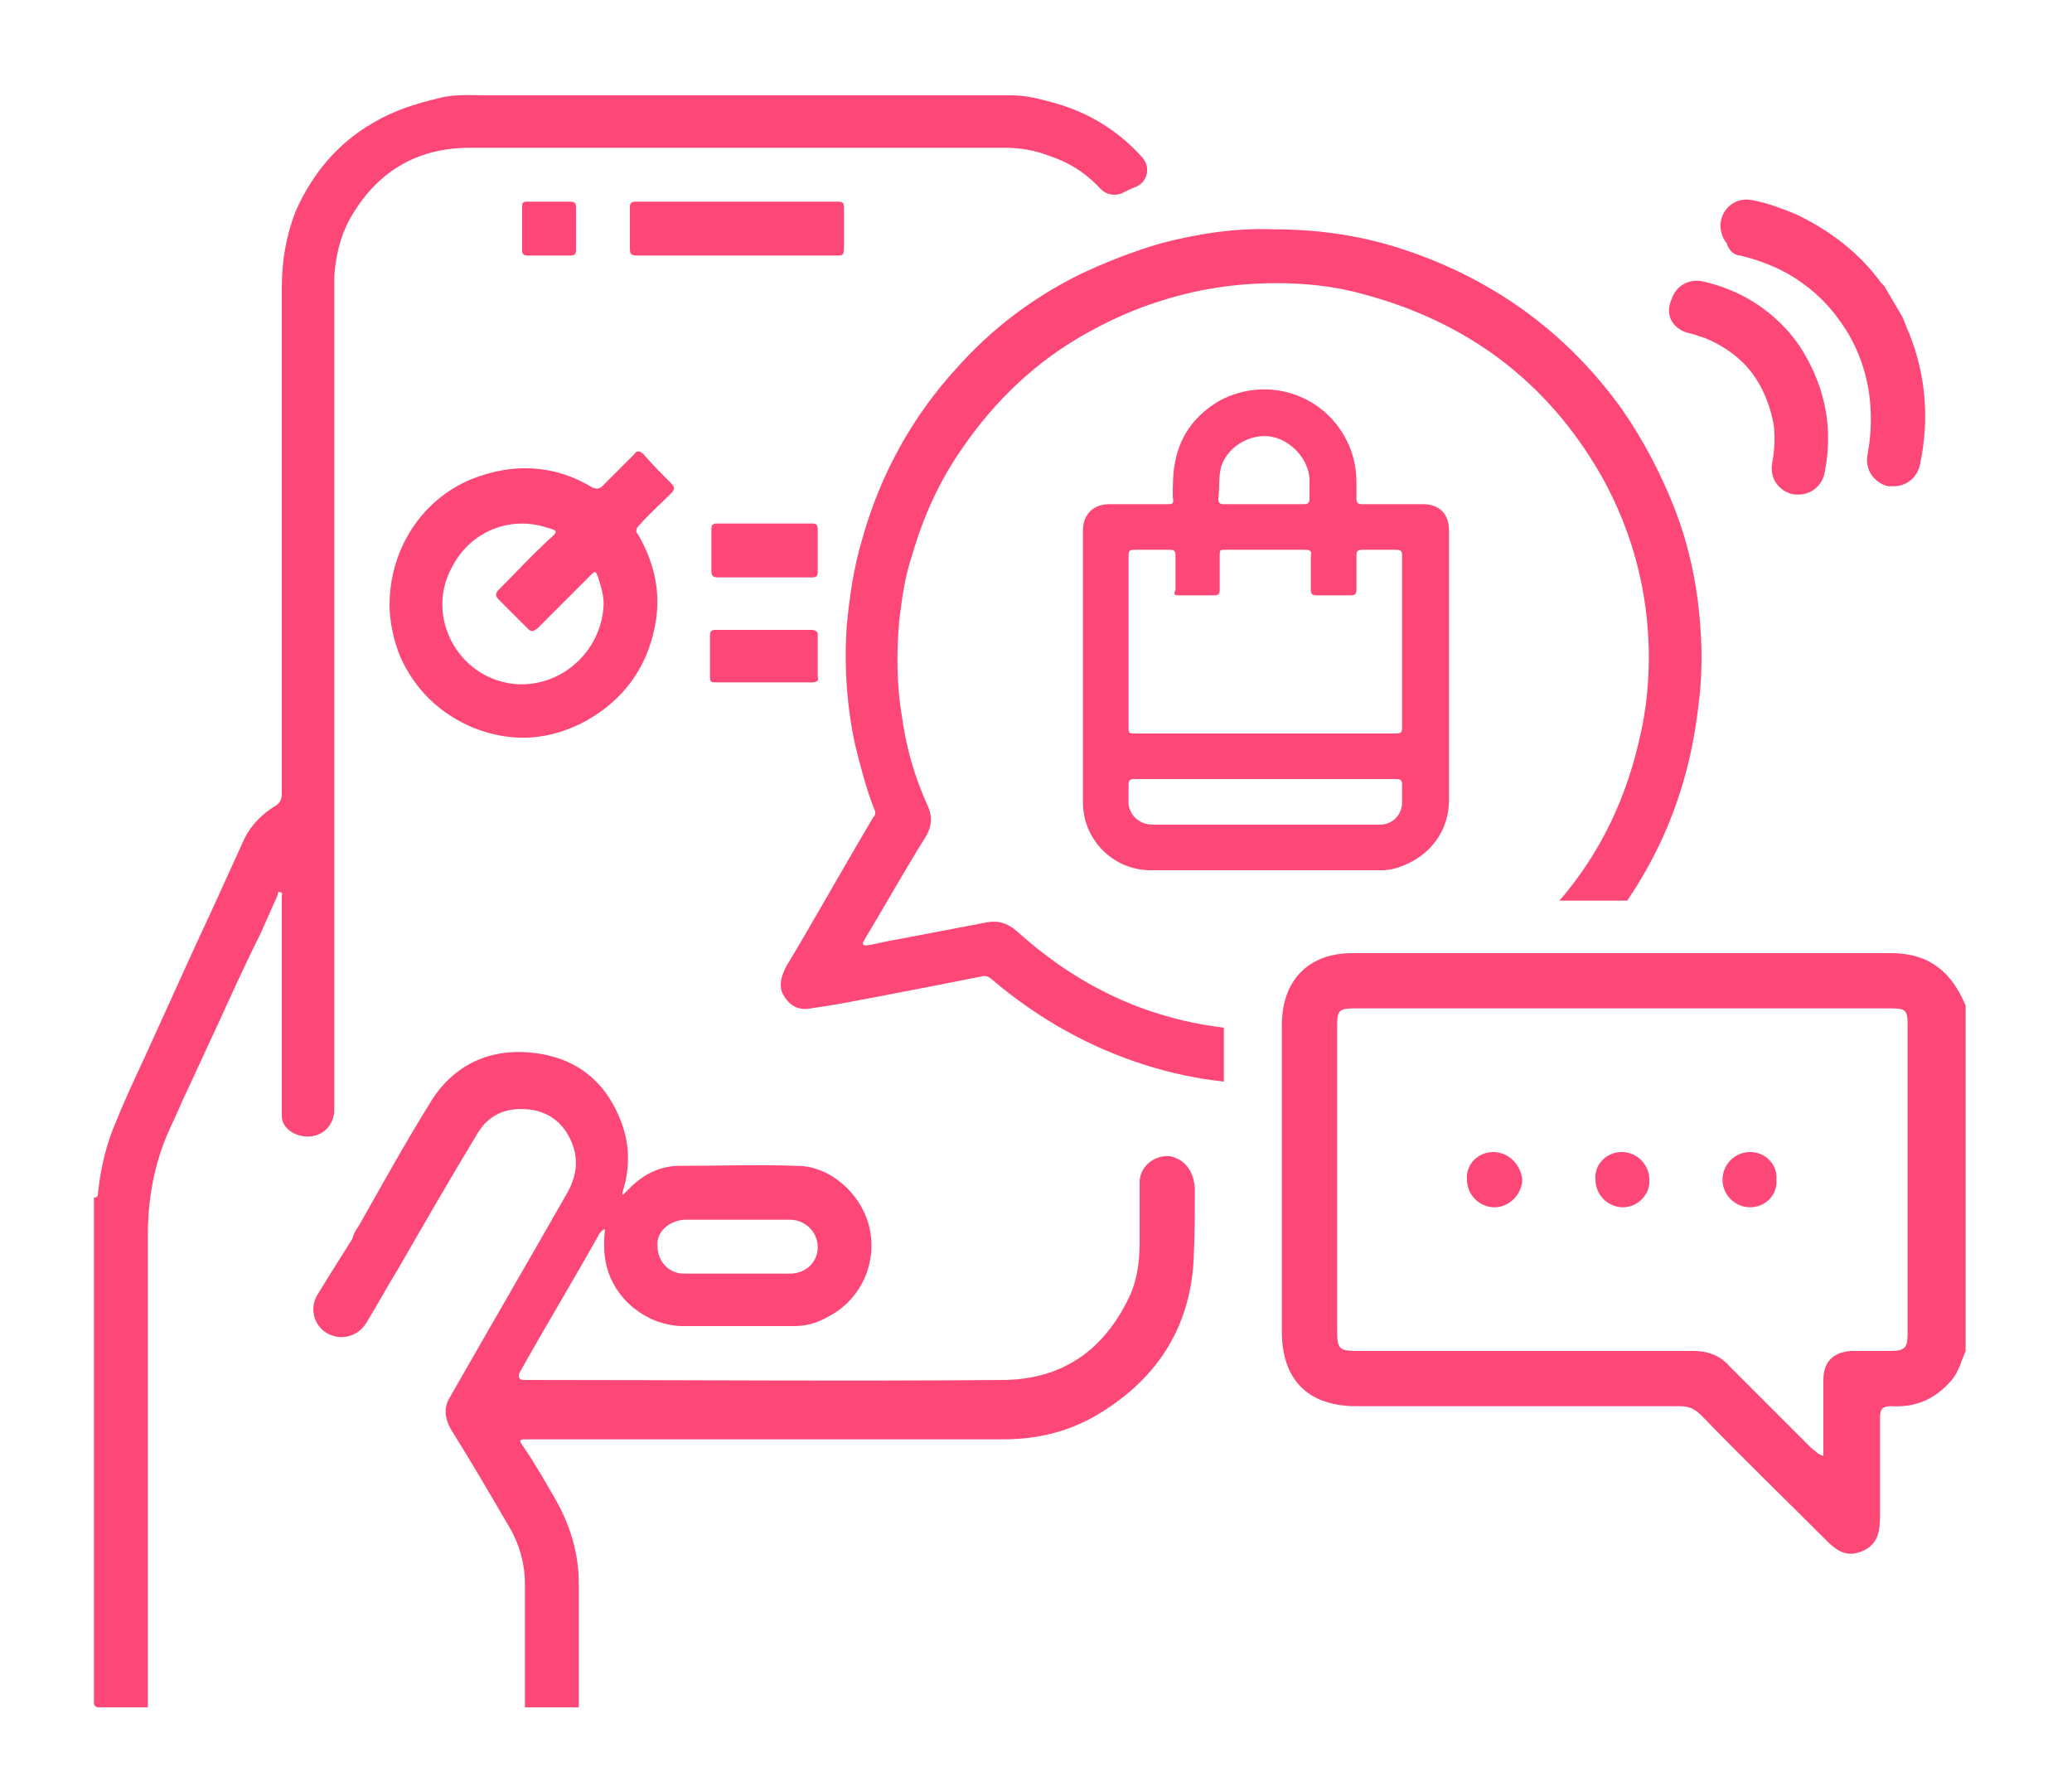 <?xml version="1.0" encoding="UTF-8" standalone="no"?>
<!-- Generator: Adobe Illustrator 24.0.2, SVG Export Plug-In . SVG Version: 6.00 Build 0)  -->

<svg
   version="1.1"
   x="0px"
   y="0px"
   viewBox="0 0 150 127.9"
   xml:space="preserve"
   id="svg118"
   sodipodi:docname="car01.svg"
   width="150"
   height="127.9"
   inkscape:version="1.1.1 (eb90963e84, 2021-10-02)"
   xmlns:inkscape="http://www.inkscape.org/namespaces/inkscape"
   xmlns:sodipodi="http://sodipodi.sourceforge.net/DTD/sodipodi-0.dtd"
   xmlns="http://www.w3.org/2000/svg"
   xmlns:svg="http://www.w3.org/2000/svg"><defs
   id="defs122">
	
	
	
</defs><sodipodi:namedview
   id="namedview120"
   pagecolor="#505050"
   bordercolor="#eeeeee"
   borderopacity="1"
   inkscape:pageshadow="0"
   inkscape:pageopacity="0"
   inkscape:pagecheckerboard="0"
   showgrid="false"
   inkscape:lockguides="false"
   inkscape:zoom="2.4832963"
   inkscape:cx="169.33139"
   inkscape:cy="70.269505"
   inkscape:window-width="1920"
   inkscape:window-height="1016"
   inkscape:window-x="0"
   inkscape:window-y="27"
   inkscape:window-maximized="1"
   inkscape:current-layer="svg118"
   height="127.9px" />
<style
   type="text/css"
   id="style2">
	.st0{fill:#FD4776;}
</style>
<g
   id="g34"
   transform="translate(2)">
		<path
   class="st0"
   d="m 134.9,69 c -13,0 -26,0 -39,0 -3.2,0 -5.1,2 -5.1,5.2 0,7.4 0,14.8 0,22.2 0,3.5 1.9,5.4 5.4,5.4 7.8,0 15.6,0 23.4,0 0.7,0 1.1,0.2 1.6,0.7 2.9,3 5.9,5.9 8.9,8.9 0.8,0.8 1.5,1.4 2.7,0.9 1.2,-0.5 1.3,-1.5 1.3,-2.6 0,-2.4 0,-4.7 0,-7.1 0,-0.6 0.2,-0.8 0.8,-0.8 1.8,0.1 3.2,-0.5 4.4,-1.9 0.5,-0.6 0.7,-1.4 1,-2.1 0,-8.3 0,-16.6 0,-25 -1,-2.4 -2.6,-3.8 -5.4,-3.8 z m 1.2,27.5 c 0,1.1 -0.2,1.3 -1.3,1.3 -0.9,0 -1.9,0 -2.8,0 -1.3,0.1 -2,0.8 -2,2.1 0,1.8 0,3.6 0,5.5 -0.4,-0.1 -0.6,-0.4 -0.8,-0.5 -2,-2 -4,-4 -6,-6 -0.7,-0.8 -1.6,-1.1 -2.6,-1.1 -8.1,0 -16.1,0 -24.2,0 -1.5,0 -1.6,-0.1 -1.6,-1.6 0,-7.3 0,-14.5 0,-21.8 0,-1.3 0.1,-1.4 1.4,-1.4 12.9,0 25.7,0 38.6,0 1.2,0 1.3,0.1 1.3,1.3 0,7.4 0,14.8 0,22.2 z"
   id="path4" />
		<path
   class="st0"
   d="m 106.1,83.4 c -1.1,0 -2,0.9 -1.9,2 0,1.1 0.9,2 2,2 1.1,0 2,-1 2,-2 -0.1,-1.1 -1,-2 -2.1,-2 z"
   id="path6" />
		<path
   class="st0"
   d="m 115.4,83.4 c -1.1,0 -2,0.9 -1.9,2 0,1.1 0.9,2 2,2 1.1,0 2,-1 1.9,-2 0,-1.1 -0.9,-2 -2,-2 z"
   id="path8" />
		<path
   class="st0"
   d="m 124.7,83.4 c -1.1,0 -2,0.9 -2,2 0,1.1 0.9,2 2,2 1.1,0 2,-0.9 1.9,-2 0.1,-1.1 -0.8,-2 -1.9,-2 z"
   id="path10" />
		<path
   class="st0"
   d="m 21.9,81.4 v 0 c 0.2,-0.3 0.3,-0.7 0.3,-1 0,-21.3 0,-38.2 0,-59.5 0,-0.3 0,-0.6 0,-0.9 0.1,-1.4 0.4,-2.8 1.1,-4.1 1.9,-3.4 4.8,-5.2 8.7,-5.2 12.9,0 25.8,0 38.8,0 1.1,0 2.2,0.2 3.2,0.6 1.5,0.5 2.7,1.3 3.7,2.4 0.4,0.4 1,0.5 1.5,0.3 0.4,-0.2 0.8,-0.4 1.1,-0.5 0.8,-0.4 1,-1.4 0.4,-2.1 0,0 0,0 0,0 C 79,9.5 76.9,8.2 74.5,7.5 73.4,7.2 72.4,6.9 71.2,6.9 c -12.7,0 -25.4,0 -38,0 -1.1,0 -2.3,-0.1 -3.4,0.2 -1.7,0.4 -3.3,0.9 -4.8,1.8 -2.6,1.5 -4.4,3.7 -5.6,6.4 -0.7,1.8 -1,3.6 -1,5.6 0,9.5 0,18.9 0,28.4 0,2.7 0,5.5 0,8.2 0,0.3 -0.1,0.6 -0.4,0.8 -1,0.6 -1.8,1.4 -2.3,2.4 -0.5,1.1 -1,2.2 -1.5,3.3 -0.9,2 -1.9,4.1 -2.8,6.1 -1,2.2 -2,4.4 -3,6.6 -0.7,1.5 -1.4,3 -2,4.5 -0.7,1.6 -1.1,3.3 -1.3,5.1 0,0.2 0,0.4 -0.3,0.4 0,12.2 0,24.4 0,36.6 0,0.2 0.2,0.3 0.3,0.3 1.2,0 2.4,0 3.6,0 0,-0.2 0,-0.5 0,-0.7 0,-11.1 0,-22.3 0,-33.4 0,-2.2 0.3,-4.3 1,-6.3 0.4,-1.2 1,-2.3 1.5,-3.5 0.9,-1.9 1.7,-3.7 2.6,-5.6 1,-2.2 2,-4.4 3.1,-6.6 0.4,-0.9 0.8,-1.8 1.2,-2.7 0,-0.1 0,-0.3 0.2,-0.2 0.2,0 0.1,0.2 0.1,0.3 0,0.2 0,0.4 0,0.7 0,5 0,9.4 0,15.1 -0.1,1.5 2.5,2.3 3.5,0.7 z"
   id="path12" />
		<path
   class="st0"
   d="m 82.7,83.7 c -1.2,-0.1 -2.2,0.8 -2.2,1.9 0,1.5 0,2.9 0,4.4 0,1.4 -0.2,2.8 -0.8,4 -1.8,3.7 -4.7,5.8 -8.9,5.9 -11.6,0.1 -23.3,0 -34.9,0 -0.3,0 -0.4,-0.2 -0.3,-0.5 1.9,-3.4 3.9,-6.7 5.8,-10.1 0.1,-0.1 0.2,-0.3 0.4,-0.3 -0.1,0.9 -0.1,1.8 0.1,2.6 0.6,2.5 2.9,4.3 5.4,4.4 2.7,0 5.5,0 8.2,0 0.8,0 1.6,-0.2 2.3,-0.6 2.5,-1.2 3.8,-4 3.1,-6.7 -0.6,-2.3 -2.8,-4.3 -5.2,-4.3 -2.8,-0.1 -5.7,0 -8.5,0 -1.4,0 -2.6,0.6 -3.6,1.6 -0.2,0.2 -0.3,0.3 -0.5,0.5 -0.1,-0.2 0,-0.2 0,-0.3 0.5,-1.6 0.5,-3.3 -0.1,-4.9 -1.1,-3 -3.3,-4.8 -6.6,-5.1 -3.1,-0.3 -5.7,1 -7.3,3.7 -1.8,2.9 -3.4,5.8 -5.1,8.8 -0.2,0.3 -0.4,0.6 -0.5,1 0,0 -1.4,2.2 -2.5,4 -0.7,1.1 -0.2,2.6 1.1,3 0.9,0.3 1.9,-0.1 2.4,-0.9 0.8,-1.3 1.5,-2.6 2.3,-3.9 1.9,-3.3 3.8,-6.6 5.8,-9.9 0.8,-1.3 2,-1.8 3.5,-1.7 1.5,0.1 2.6,0.9 3.2,2.2 0.6,1.3 0.5,2.5 -0.2,3.8 -2.8,4.9 -5.7,9.9 -8.5,14.8 -0.5,0.8 -0.4,1.5 0,2.3 1.5,2.4 2.9,4.8 4.3,7.2 0.7,1.2 1.1,2.6 1.1,4 0,2.8 0,5.5 0,8.3 0,0.2 0,0.4 0,0.7 h 3.9 c 0,-0.1 0,-0.2 0,-0.3 0,-2.9 0,-5.8 0,-8.7 0,-2.1 -0.6,-4.1 -1.6,-5.9 -0.8,-1.4 -1.6,-2.8 -2.5,-4.1 -0.2,-0.3 -0.2,-0.4 0.2,-0.4 0.1,0 0.2,0 0.2,0 11.5,0 22.9,0 34.4,0 2.6,0 5,-0.6 7.2,-2 4,-2.5 6.3,-6.1 6.6,-10.8 0.1,-1.8 0.1,-3.6 0.1,-5.4 -0.1,-1.3 -0.8,-2.1 -1.8,-2.3 z m -35.2,4.6 c 1.9,0 3.9,0 5.8,0 0.6,0 1.3,0 1.9,0 1.1,0 2,0.9 2,2 0,1.1 -0.9,1.9 -2,1.9 -1.3,0 -2.6,0 -3.8,0 v 0 c -1.3,0 -2.6,0 -3.9,0 -1.1,0 -1.9,-0.9 -1.9,-2 -0.1,-1 0.8,-1.8 1.9,-1.9 z"
   id="path14" />
		<path
   class="st0"
   d="m 74.6,69.8 c -1,-0.7 -2,-1.5 -3,-2.4 -0.7,-0.6 -1.4,-0.8 -2.3,-0.6 -2.1,0.4 -4.2,0.8 -6.3,1.2 -0.7,0.1 -1.4,0.3 -2,0.4 -0.2,0 -0.3,0.1 -0.5,0 -0.1,-0.2 0.1,-0.3 0.1,-0.4 1.5,-2.5 2.9,-5 4.4,-7.4 0.5,-0.8 0.5,-1.6 0.1,-2.4 -0.9,-2 -1.5,-4.1 -1.8,-6.3 -0.4,-2.3 -0.4,-4.7 -0.2,-7 0.2,-1.6 0.4,-3.1 0.9,-4.6 0.8,-2.8 2,-5.5 3.7,-7.9 2.4,-3.5 5.4,-6.3 9,-8.3 1.8,-1 3.6,-1.8 5.6,-2.4 2.6,-0.8 5.2,-1.2 8.2,-1.2 1.9,0 4.1,0.2 6.2,0.8 7.5,2 13.3,6.3 17.2,13.1 1.8,3.2 2.9,6.6 3.3,10.2 0.3,2.8 0.2,5.6 -0.4,8.4 -1,4.7 -2.9,8.7 -5.9,12.2 h 4.9 c 1.9,-2.8 3.3,-5.8 4.2,-9.1 0.5,-1.8 0.8,-3.6 1,-5.4 0.3,-2.4 0.2,-4.9 -0.1,-7.3 -0.3,-2.2 -0.8,-4.3 -1.6,-6.4 -1,-2.6 -2.3,-5.1 -3.9,-7.4 -4.1,-5.7 -9.6,-9.6 -16.3,-11.7 -2.9,-0.9 -5.8,-1.3 -9,-1.3 -2.6,-0.1 -5.3,0.3 -8,1 -2.1,0.6 -4.1,1.4 -6,2.3 -3.4,1.7 -6.3,3.9 -8.8,6.7 -3.3,3.6 -5.6,7.8 -6.9,12.5 -0.6,2 -0.9,4.1 -1.1,6.2 -0.2,2.9 0,5.8 0.6,8.6 0.4,1.6 0.8,3.2 1.4,4.7 0.1,0.2 0.1,0.4 -0.1,0.6 -2.2,3.7 -4.2,7.3 -6.3,10.8 -0.3,0.6 -0.5,1.2 -0.3,1.8 0.4,0.9 1.1,1.4 2.1,1.2 1.5,-0.2 3,-0.5 4.6,-0.8 2.6,-0.5 5.2,-1 7.7,-1.5 0.3,-0.1 0.6,0 0.8,0.2 3.3,2.8 7,4.9 11.1,6.2 1.9,0.6 3.8,1 5.7,1.2 v -3.9 c -1.6,-0.2 -3.1,-0.5 -4.7,-1 -2.6,-0.8 -5,-2 -7.3,-3.6 z"
   id="path16" />
		<path
   class="st0"
   d="m 46.6,35.7 c 0.2,-0.2 0.3,-0.4 0,-0.7 -0.7,-0.7 -1.4,-1.4 -2,-2.1 -0.3,-0.3 -0.5,-0.3 -0.7,0 -0.8,0.8 -1.5,1.5 -2.3,2.3 -0.2,0.2 -0.4,0.2 -0.7,0.1 -2.8,-1.7 -5.8,-1.8 -8.8,-0.6 -3.6,1.5 -5.9,5.1 -5.9,9.1 0,1.2 0.3,2.6 0.8,3.8 1.1,2.4 2.9,4.1 5.3,5.1 2.8,1.1 5.5,0.9 8.1,-0.5 2.7,-1.5 4.4,-3.8 5,-6.8 0.5,-2.4 0,-4.6 -1.2,-6.7 C 44,38.5 44,38.3 44.3,38 45,37.2 45.8,36.5 46.6,35.7 Z M 35.1,49.5 c -4,-0.5 -6.3,-4.9 -4.4,-8.4 1.3,-2.6 4.2,-3.8 6.9,-2.9 0.8,0.2 0.8,0.3 0.2,0.8 -1.7,1.6 -2.1,2.1 -3.7,3.7 -0.2,0.2 -0.3,0.4 0,0.7 0.7,0.7 1.4,1.4 2.1,2.1 0.3,0.3 0.4,0.2 0.7,0 1.7,-1.7 2.1,-2.1 3.8,-3.8 0.4,-0.4 0.4,-0.4 0.6,0.1 0.2,0.6 0.4,1.3 0.4,1.9 -0.1,3.5 -3.2,6.2 -6.6,5.8 z"
   id="path18" />
		<path
   class="st0"
   d="m 59.1,18 c 0,-1 0,-2 0,-3 0,-0.3 -0.1,-0.4 -0.4,-0.4 -4.9,0 -9.8,0 -14.7,0 -0.3,0 -0.4,0.1 -0.4,0.4 0,1 0,2 0,3 0,0.4 0.1,0.5 0.5,0.5 2.4,0 4.9,0 7.3,0 2.4,0 4.9,0 7.3,0 0.3,0 0.4,-0.1 0.4,-0.5 z"
   id="path20" />
		<path
   class="st0"
   d="m 57.2,38.3 c 0,-0.3 -0.1,-0.4 -0.4,-0.4 -2.3,0 -4.6,0 -6.9,0 -0.3,0 -0.4,0.1 -0.4,0.4 0,1 0,2 0,3 0,0.4 0.1,0.5 0.5,0.5 1.1,0 2.3,0 3.4,0 1.1,0 2.3,0 3.4,0 0.3,0 0.4,-0.1 0.4,-0.4 0,-1.1 0,-2.1 0,-3.1 z"
   id="path22" />
		<path
   class="st0"
   d="m 56.7,45.6 c -2.3,0 -4.6,0 -6.9,0 -0.3,0 -0.4,0.1 -0.4,0.4 0,1 0,2 0,3 0,0.4 0.1,0.4 0.5,0.4 1.1,0 2.3,0 3.4,0 1.2,0 2.3,0 3.5,0 0.3,0 0.5,-0.1 0.4,-0.4 0,-1 0,-2 0,-3.1 0,-0.2 -0.2,-0.3 -0.5,-0.3 z"
   id="path24" />
		<path
   class="st0"
   d="m 39.3,14.6 c -1.1,0 -2.1,0 -3.2,0 -0.2,0 -0.3,0.1 -0.3,0.3 0,1.1 0,2.1 0,3.2 0,0.3 0.1,0.4 0.4,0.4 1,0 2.1,0 3.1,0 0.3,0 0.4,-0.1 0.4,-0.4 0,-0.5 0,-1 0,-1.5 0,-0.5 0,-1.1 0,-1.6 0,-0.3 -0.1,-0.4 -0.4,-0.4 z"
   id="path26" />
		<path
   class="st0"
   d="m 124,18.5 c 1.2,0.3 2.3,0.7 3.4,1.3 1.4,0.8 2.7,1.9 3.7,3.3 1.2,1.6 1.9,3.4 2.2,5.3 0.2,1.4 0.2,2.9 -0.1,4.5 -0.1,0.5 0,1.1 0.3,1.5 0.3,0.4 0.7,0.7 1.2,0.8 0.1,0 0.3,0 0.4,0 0.9,0 1.7,-0.6 1.9,-1.6 0.7,-3.3 0.4,-6.5 -0.8,-9.5 -0.2,-0.4 -0.3,-0.8 -0.5,-1.2 l -1.3,-2.2 -0.2,-0.2 c -1.6,-2.2 -3.7,-3.8 -6.2,-5 -1,-0.4 -2,-0.8 -3.1,-1 -0.9,-0.2 -1.7,0.2 -2.1,0.9 -0.4,0.7 -0.3,1.6 0.2,2.2 0.2,0.7 0.7,0.9 1,0.9 z"
   id="path28" />
		<path
   class="st0"
   d="m 120.2,24.1 0.4,0.1 c 0.3,0.1 0.6,0.2 0.9,0.3 2.8,1.2 4.3,3.2 4.9,6.2 0.1,0.8 0.1,1.7 -0.1,2.8 -0.1,0.5 0,1.1 0.3,1.5 0.3,0.4 0.7,0.7 1.3,0.8 0.1,0 0.2,0 0.3,0 0.9,0 1.7,-0.6 1.9,-1.6 0.6,-3.1 0.1,-6 -1.6,-8.8 v 0 c -0.5,-0.8 -1,-1.4 -1.5,-1.9 -1.6,-1.6 -3.5,-2.6 -5.6,-3.1 -1.1,-0.3 -2.1,0.3 -2.4,1.3 -0.5,1.1 0.1,2.1 1.2,2.4 z"
   id="path30" />
		<path
   class="st0"
   d="m 82.6,36.5 c -1.4,0 -2.9,0 -4.3,0 -1.1,0 -1.9,0.7 -1.9,1.9 0,3.3 0,6.6 0,9.9 0,0 0,0 0,0 0,3.3 0,6.5 0,9.8 0,2.7 2.2,4.9 4.9,4.9 5.6,0 11.1,0 16.7,0 0.5,0 1,-0.1 1.5,-0.3 2.1,-0.8 3.4,-2.6 3.4,-4.8 0,-6.5 0,-13 0,-19.5 0,-1.2 -0.7,-1.9 -1.9,-1.9 -1.5,0 -2.9,0 -4.4,0 -0.3,0 -0.4,-0.1 -0.4,-0.4 0,-0.4 0,-0.8 0,-1.1 0,-1.1 -0.2,-2.1 -0.7,-3.1 -1.7,-3.4 -5.8,-4.7 -9.2,-2.9 -1.7,1 -2.8,2.4 -3.2,4.3 -0.2,0.9 -0.2,1.8 -0.2,2.7 0.1,0.4 0,0.5 -0.3,0.5 z m 16.9,21.6 c 0,0.9 -0.7,1.6 -1.6,1.6 -0.1,0 -0.2,0 -0.2,0 -5.4,0 -10.8,0 -16.2,0 -0.6,0 -1.1,-0.2 -1.5,-0.7 -0.2,-0.3 -0.3,-0.6 -0.3,-0.9 0,-0.4 0,-0.9 0,-1.3 0,-0.3 0.1,-0.4 0.4,-0.4 3.2,0 6.4,0 9.5,0 3.2,0 6.4,0 9.5,0 0.3,0 0.4,0.1 0.4,0.4 0,0.4 0,0.8 0,1.3 z M 86.4,33.8 c 0.5,-1.6 2.4,-2.6 4,-2.1 1.3,0.4 2.5,1.8 2.4,3.3 0,0.4 0,0.8 0,1.1 0,0.3 -0.1,0.4 -0.4,0.4 -1,0 -2,0 -2.9,0 -1,0 -2,0 -2.9,0 -0.3,0 -0.4,-0.1 -0.4,-0.4 0.1,-0.7 0,-1.5 0.2,-2.3 z m -3,9.3 c 0.8,0 1.7,0 2.5,0 0.3,0 0.4,-0.1 0.4,-0.4 0,-0.8 0,-1.7 0,-2.5 0,-0.4 0,-0.4 0.5,-0.4 1.9,0 3.8,0 5.7,0 0.3,0 0.5,0.1 0.4,0.4 0,0.8 0,1.7 0,2.5 0,0.3 0.1,0.4 0.4,0.4 0.8,0 1.7,0 2.5,0 0.3,0 0.4,-0.1 0.4,-0.4 0,-0.8 0,-1.7 0,-2.5 0,-0.3 0.1,-0.4 0.4,-0.4 0.8,0 1.7,0 2.5,0 0.3,0 0.4,0.1 0.4,0.4 0,4.2 0,8.4 0,12.5 0,0.3 -0.1,0.4 -0.4,0.4 -3.2,0 -6.4,0 -9.5,0 -3.2,0 -6.3,0 -9.5,0 -0.4,0 -0.4,-0.1 -0.4,-0.4 0,-4.1 0,-8.2 0,-12.4 0,-0.4 0,-0.5 0.5,-0.5 0.8,0 1.6,0 2.5,0 0.3,0 0.4,0.1 0.4,0.4 0,0.8 0,1.7 0,2.5 -0.2,0.4 0,0.4 0.3,0.4 z"
   id="path32" />
	</g>
<g
   id="Capa_2">
</g>
</svg>
